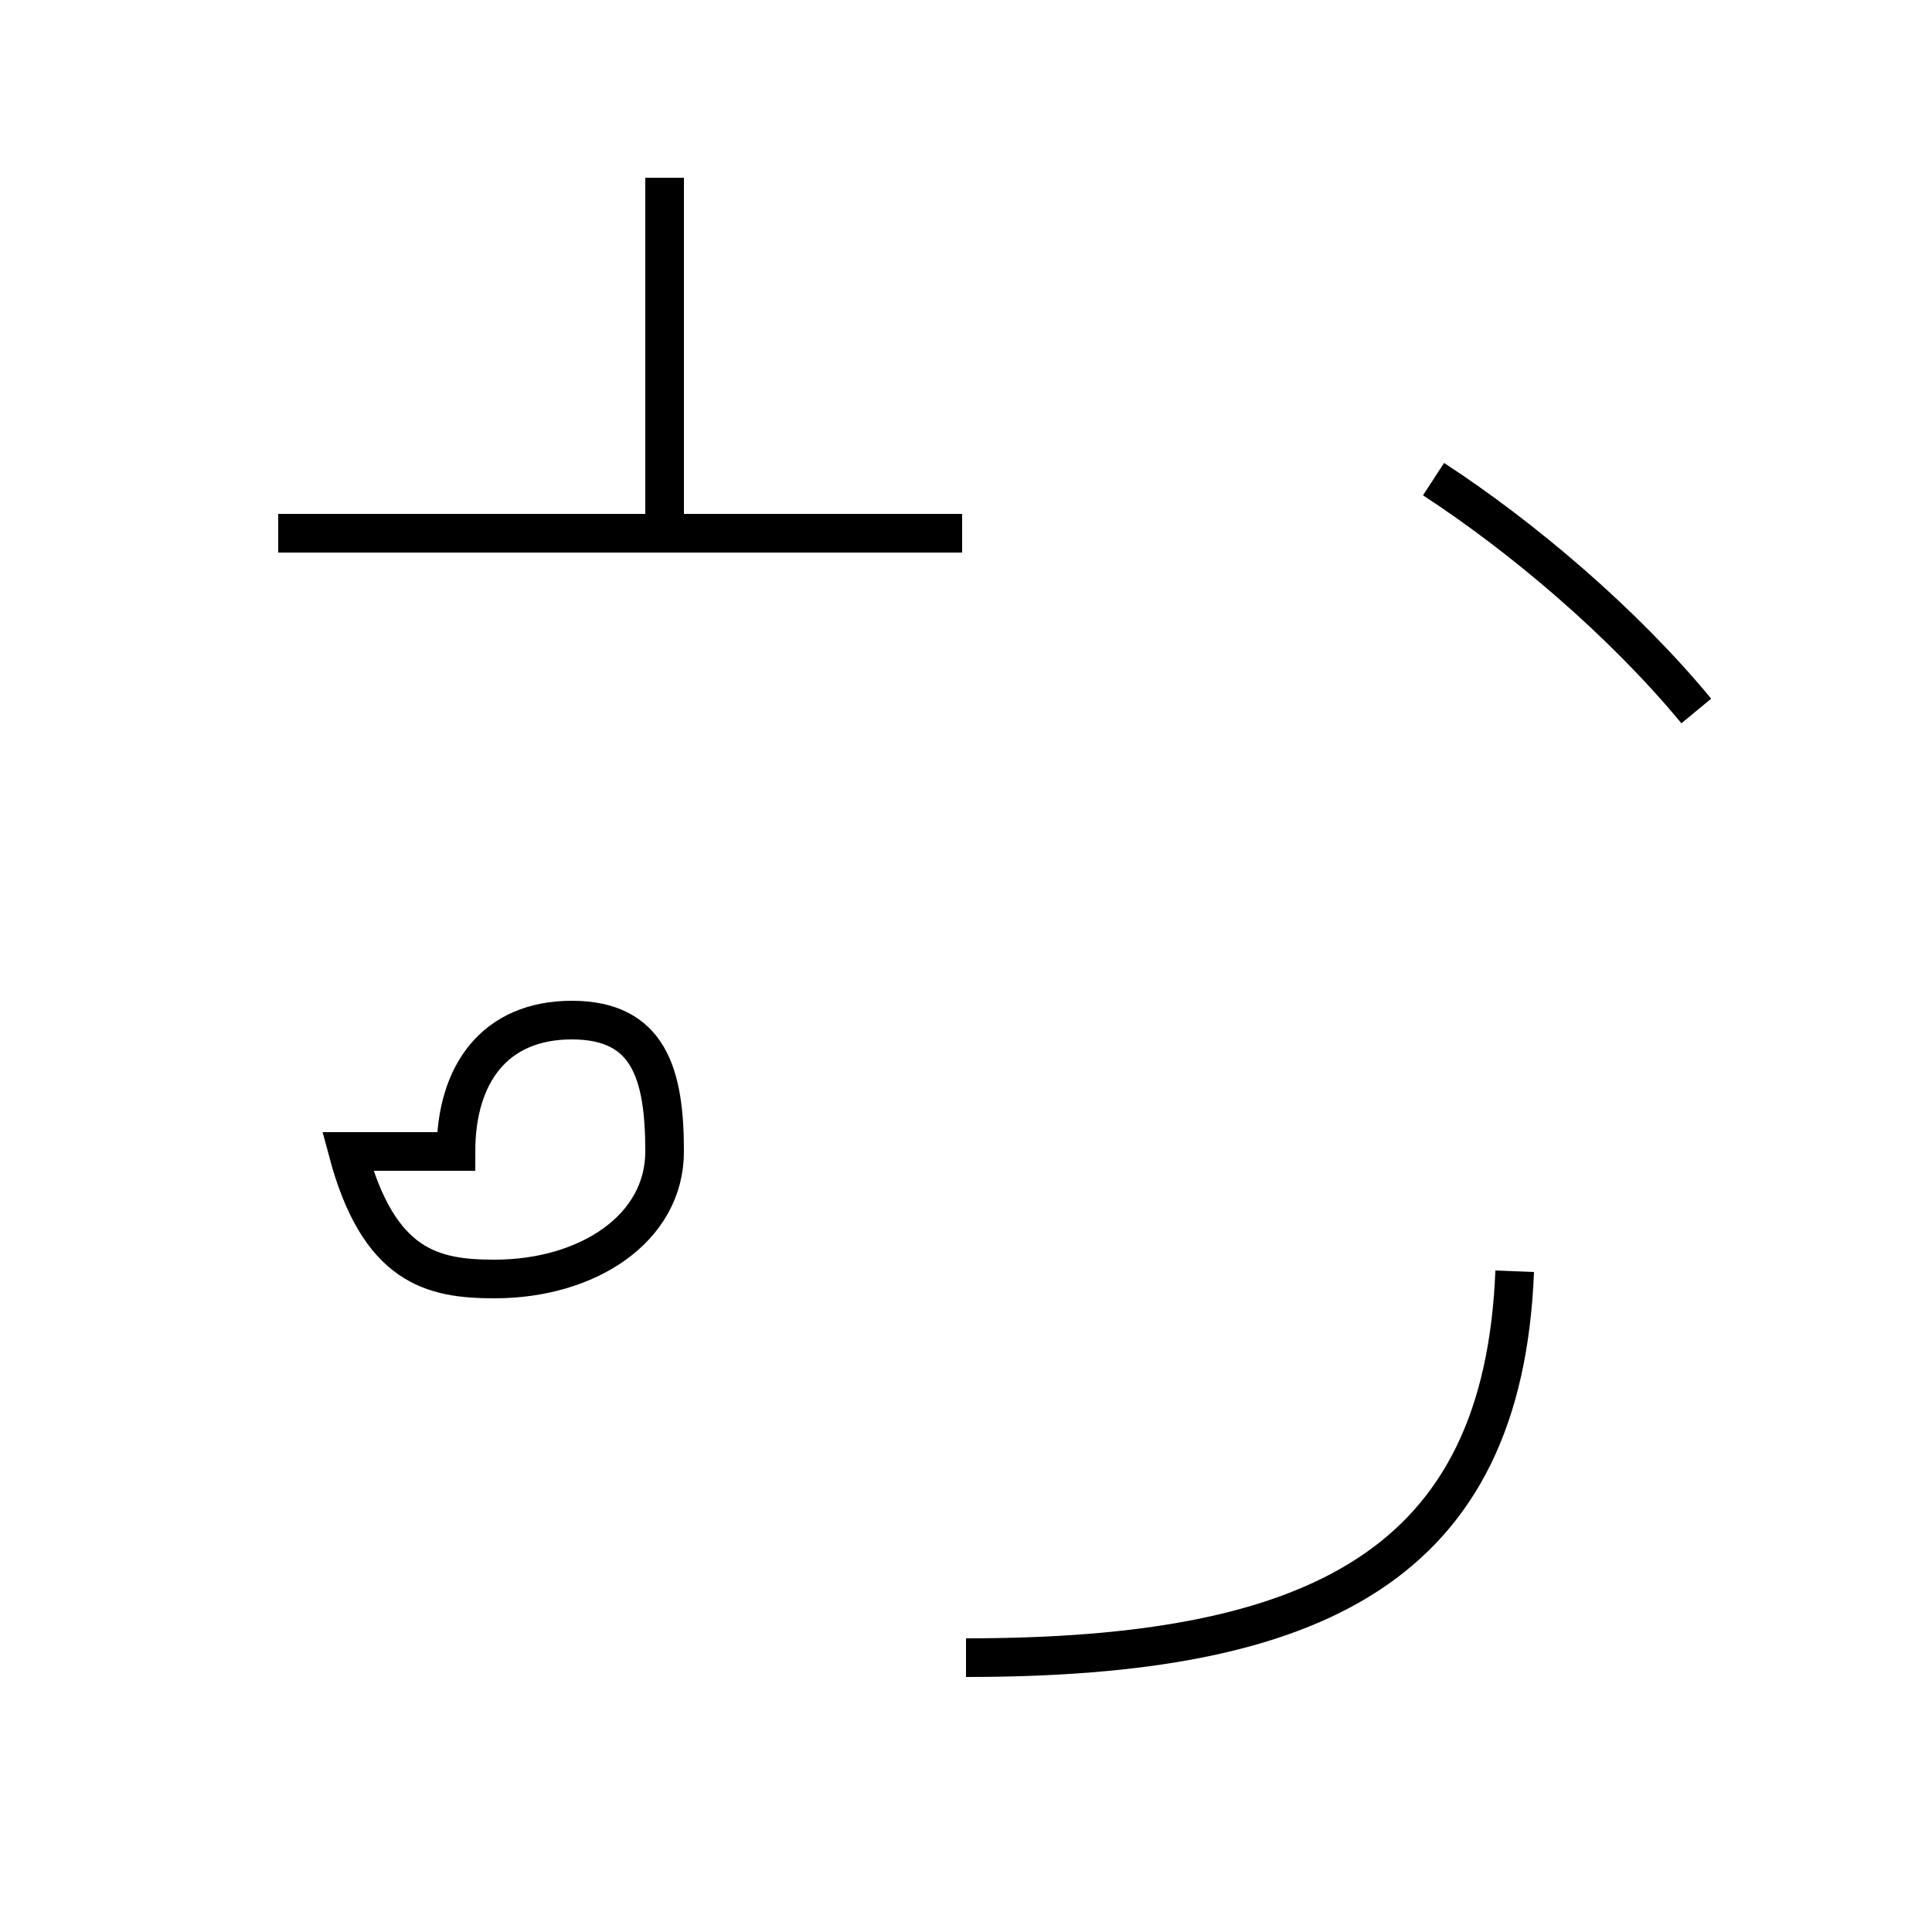 <?xml version='1.0' encoding='utf8'?>
<svg viewBox="0.0 -44.0 50.0 50.0" version="1.1" xmlns="http://www.w3.org/2000/svg">
<rect x="0.0" y="-44.0" width="50.0" height="50.0" fill="#808080" stroke="none"/>
<rect x="-1000" y="-1000" width="2000" height="2000" stroke="white" fill="white"/>
<g style="fill:none; stroke:#000000;  stroke-width:1">
<path d="M 25.0 1.1 C 34.1 1.1 38.9 3.5 39.2 11.1 M 17.2 29.8 L 17.2 39.4 M 7.2 30.2 C 11.2 30.2 16.2 30.2 24.9 30.2 M 11.8 14.2 C 11.8 16.2 12.8 17.6 14.8 17.6 C 16.8 17.6 17.2 16.2 17.2 14.2 C 17.2 12.2 15.2 10.9 12.8 10.9 C 11.2 10.9 9.8 11.2 9.0 14.2 Z M 43.9 25.6 C 42.0 27.9 39.4 30.1 37.1 31.6" transform="scale(1, -1)" />
</g>
</svg>